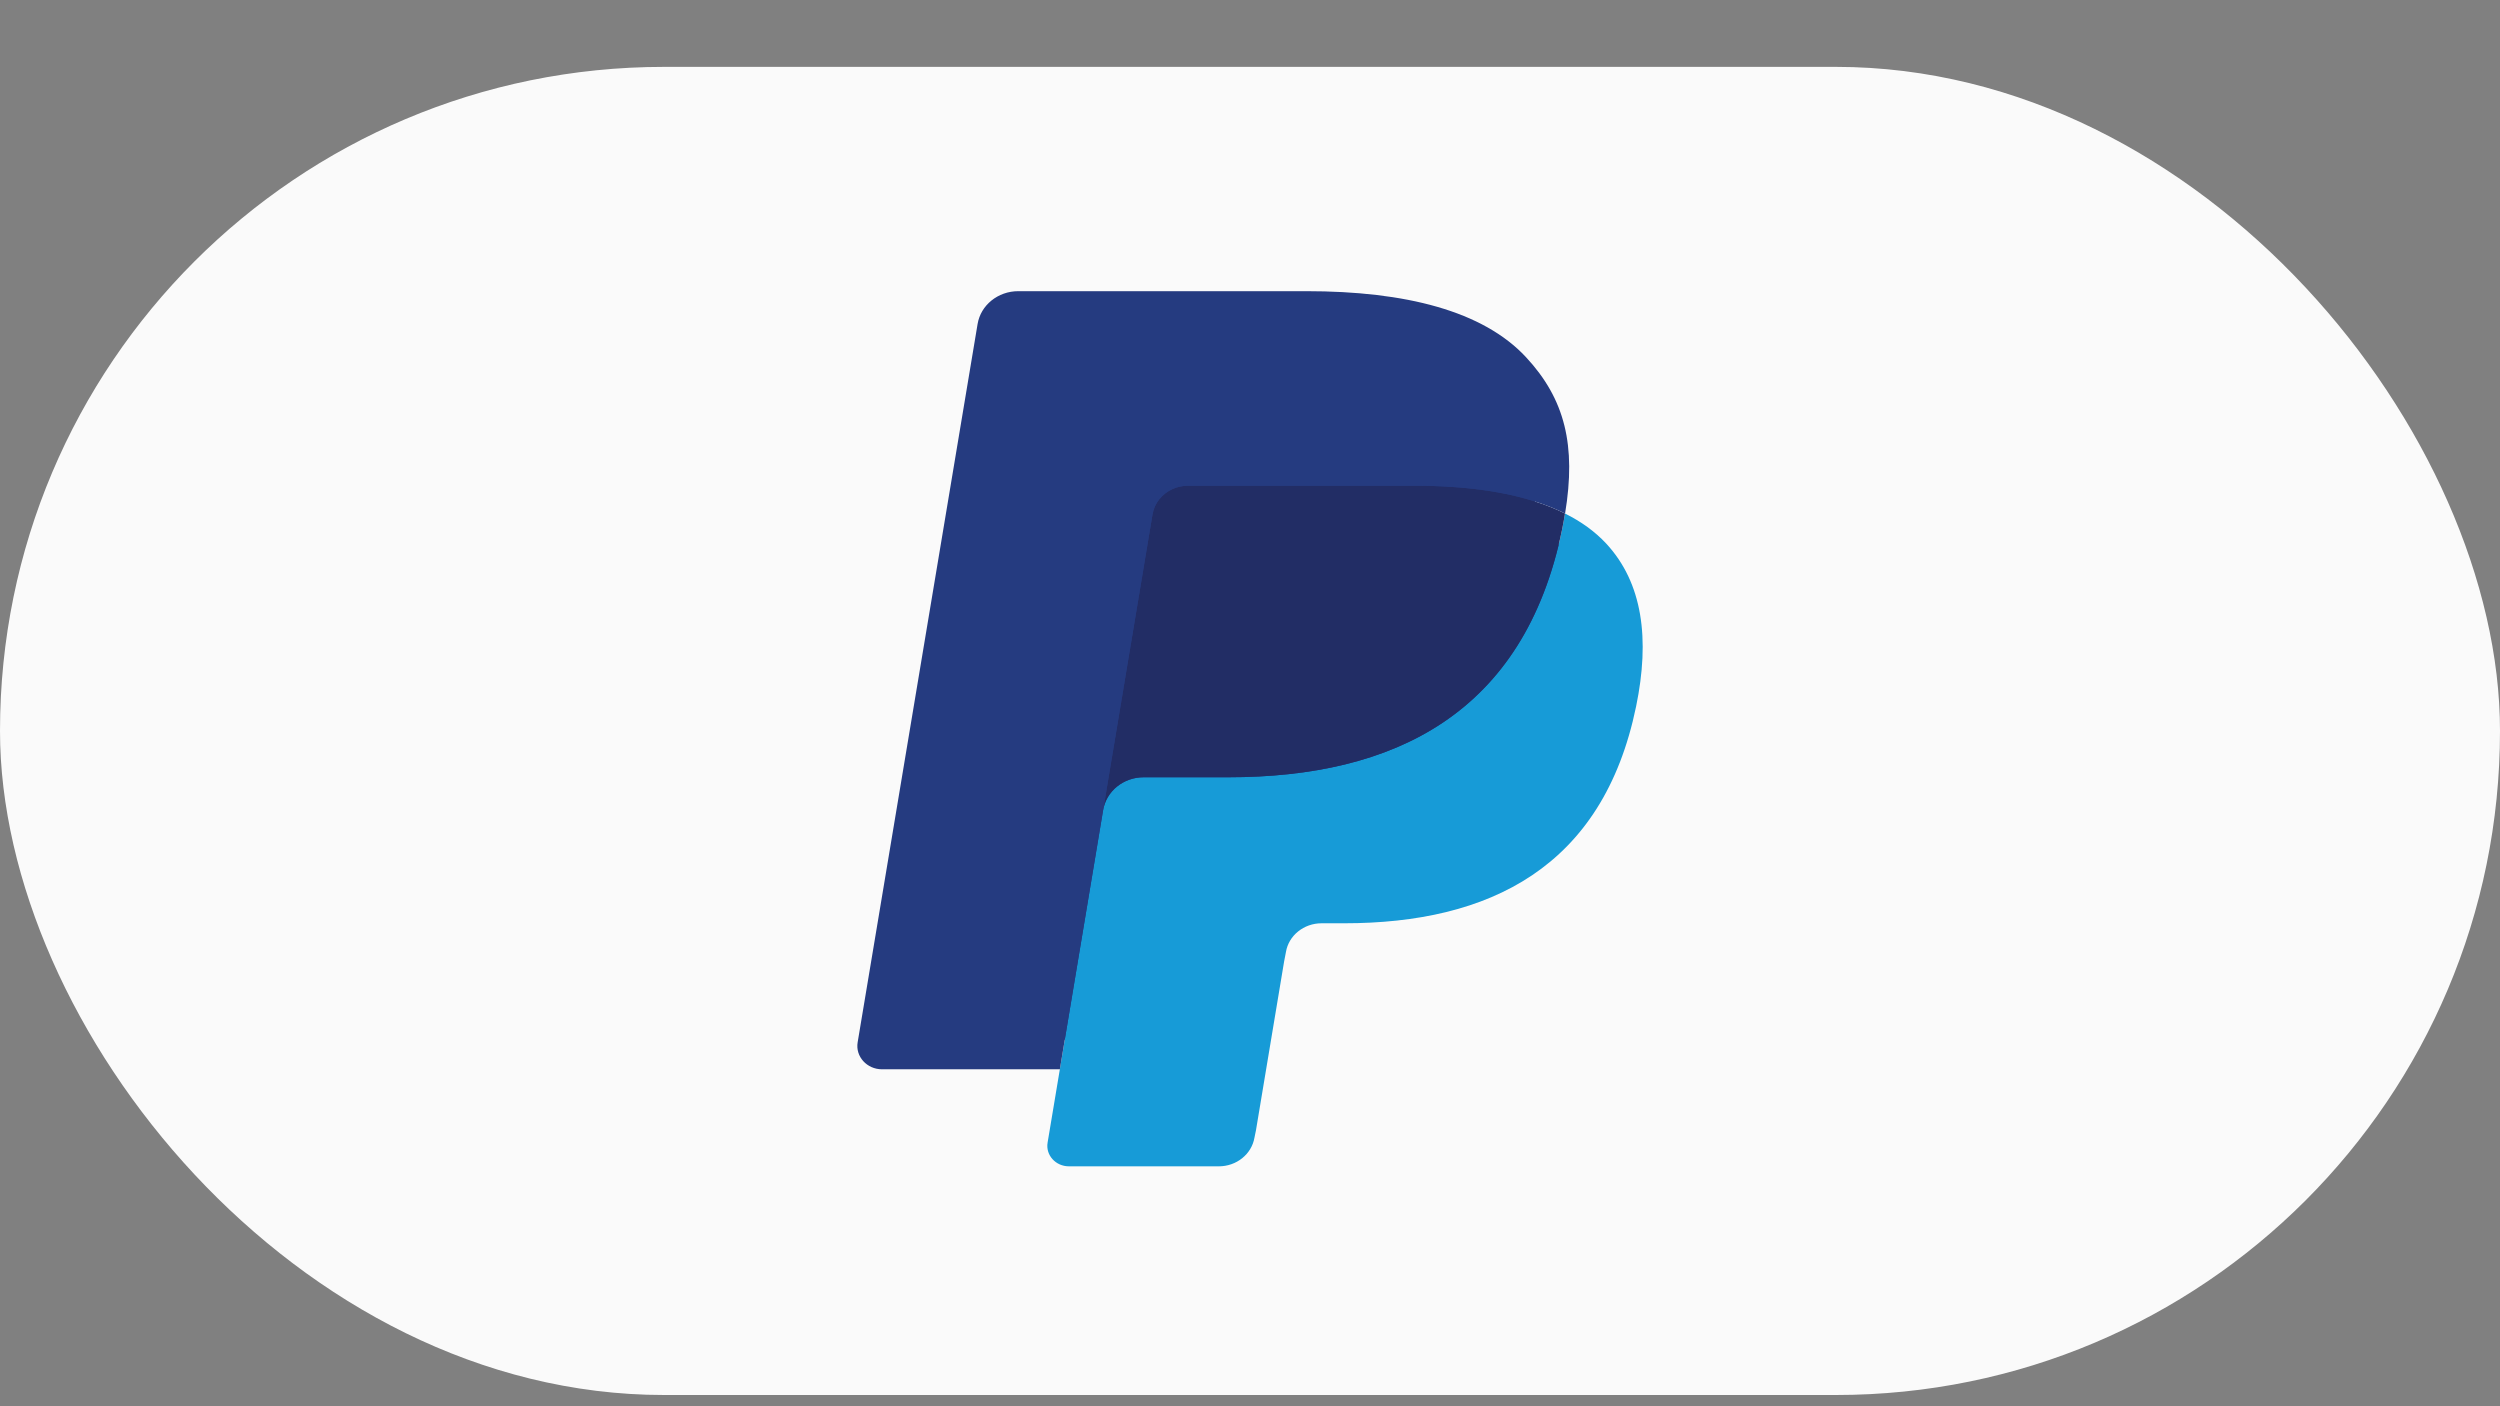 <svg width="32" height="18" viewBox="0 0 32 18" fill="none" xmlns="http://www.w3.org/2000/svg">
<rect x="0" y="0" width="32" height="18" fill="#808080" stroke="none"/>
<rect y="0.856" width="32" height="17" rx="8.5" fill="#FAFAFA"/>
<path d="M13.829 14.549L14.035 13.316L13.577 13.306H11.391L12.91 4.206C12.915 4.179 12.93 4.153 12.953 4.135C12.975 4.117 13.004 4.107 13.034 4.107H16.72C17.944 4.107 18.789 4.347 19.23 4.822C19.437 5.045 19.568 5.278 19.632 5.534C19.699 5.803 19.7 6.124 19.635 6.515L19.63 6.544V6.795L19.837 6.905C20.011 6.993 20.149 7.093 20.255 7.207C20.432 7.397 20.547 7.639 20.595 7.926C20.645 8.221 20.628 8.573 20.547 8.97C20.452 9.427 20.3 9.826 20.094 10.152C19.904 10.452 19.663 10.701 19.377 10.894C19.103 11.078 18.778 11.217 18.41 11.306C18.054 11.393 17.648 11.438 17.203 11.438H16.916C16.711 11.438 16.512 11.507 16.355 11.632C16.198 11.76 16.095 11.935 16.063 12.125L16.041 12.236L15.678 14.41L15.661 14.49C15.657 14.515 15.65 14.527 15.639 14.536C15.629 14.544 15.615 14.549 15.601 14.549H13.829Z" fill="#253B80"/>
<path d="M20.032 6.573C20.021 6.64 20.009 6.708 19.995 6.777C19.509 9.135 17.845 9.949 15.721 9.949H14.639C14.379 9.949 14.16 10.128 14.12 10.37L13.566 13.687L13.409 14.627C13.383 14.786 13.513 14.929 13.682 14.929H15.601C15.828 14.929 16.021 14.773 16.057 14.562L16.076 14.47L16.437 12.305L16.46 12.186C16.495 11.974 16.689 11.818 16.916 11.818H17.203C19.062 11.818 20.517 11.105 20.942 9.043C21.12 8.181 21.028 7.462 20.558 6.956C20.415 6.803 20.239 6.676 20.032 6.573Z" fill="#179BD7"/>
<path d="M19.524 6.382C19.45 6.361 19.373 6.343 19.294 6.326C19.215 6.31 19.134 6.295 19.051 6.282C18.759 6.238 18.44 6.217 18.098 6.217H15.208C15.137 6.217 15.069 6.232 15.009 6.259C14.875 6.32 14.776 6.439 14.752 6.585L14.138 10.262L14.12 10.37C14.161 10.127 14.379 9.949 14.639 9.949H15.721C17.845 9.949 19.509 9.134 19.995 6.777C20.009 6.708 20.021 6.64 20.032 6.573C19.91 6.512 19.776 6.459 19.633 6.414C19.597 6.403 19.561 6.392 19.524 6.382Z" fill="#222D65"/>
<path d="M14.752 6.585C14.776 6.439 14.875 6.32 15.009 6.26C15.069 6.232 15.137 6.217 15.208 6.217H18.098C18.44 6.217 18.759 6.238 19.051 6.283C19.134 6.295 19.215 6.31 19.294 6.326C19.373 6.343 19.45 6.362 19.524 6.382C19.561 6.392 19.597 6.403 19.633 6.414C19.777 6.459 19.91 6.512 20.033 6.573C20.177 5.702 20.032 5.109 19.533 4.572C18.983 3.98 17.991 3.727 16.721 3.727H13.034C12.775 3.727 12.553 3.905 12.513 4.148L10.978 13.341C10.947 13.523 11.096 13.687 11.29 13.687H13.566L14.138 10.262L14.752 6.585Z" fill="#253B80"/>
</svg>

